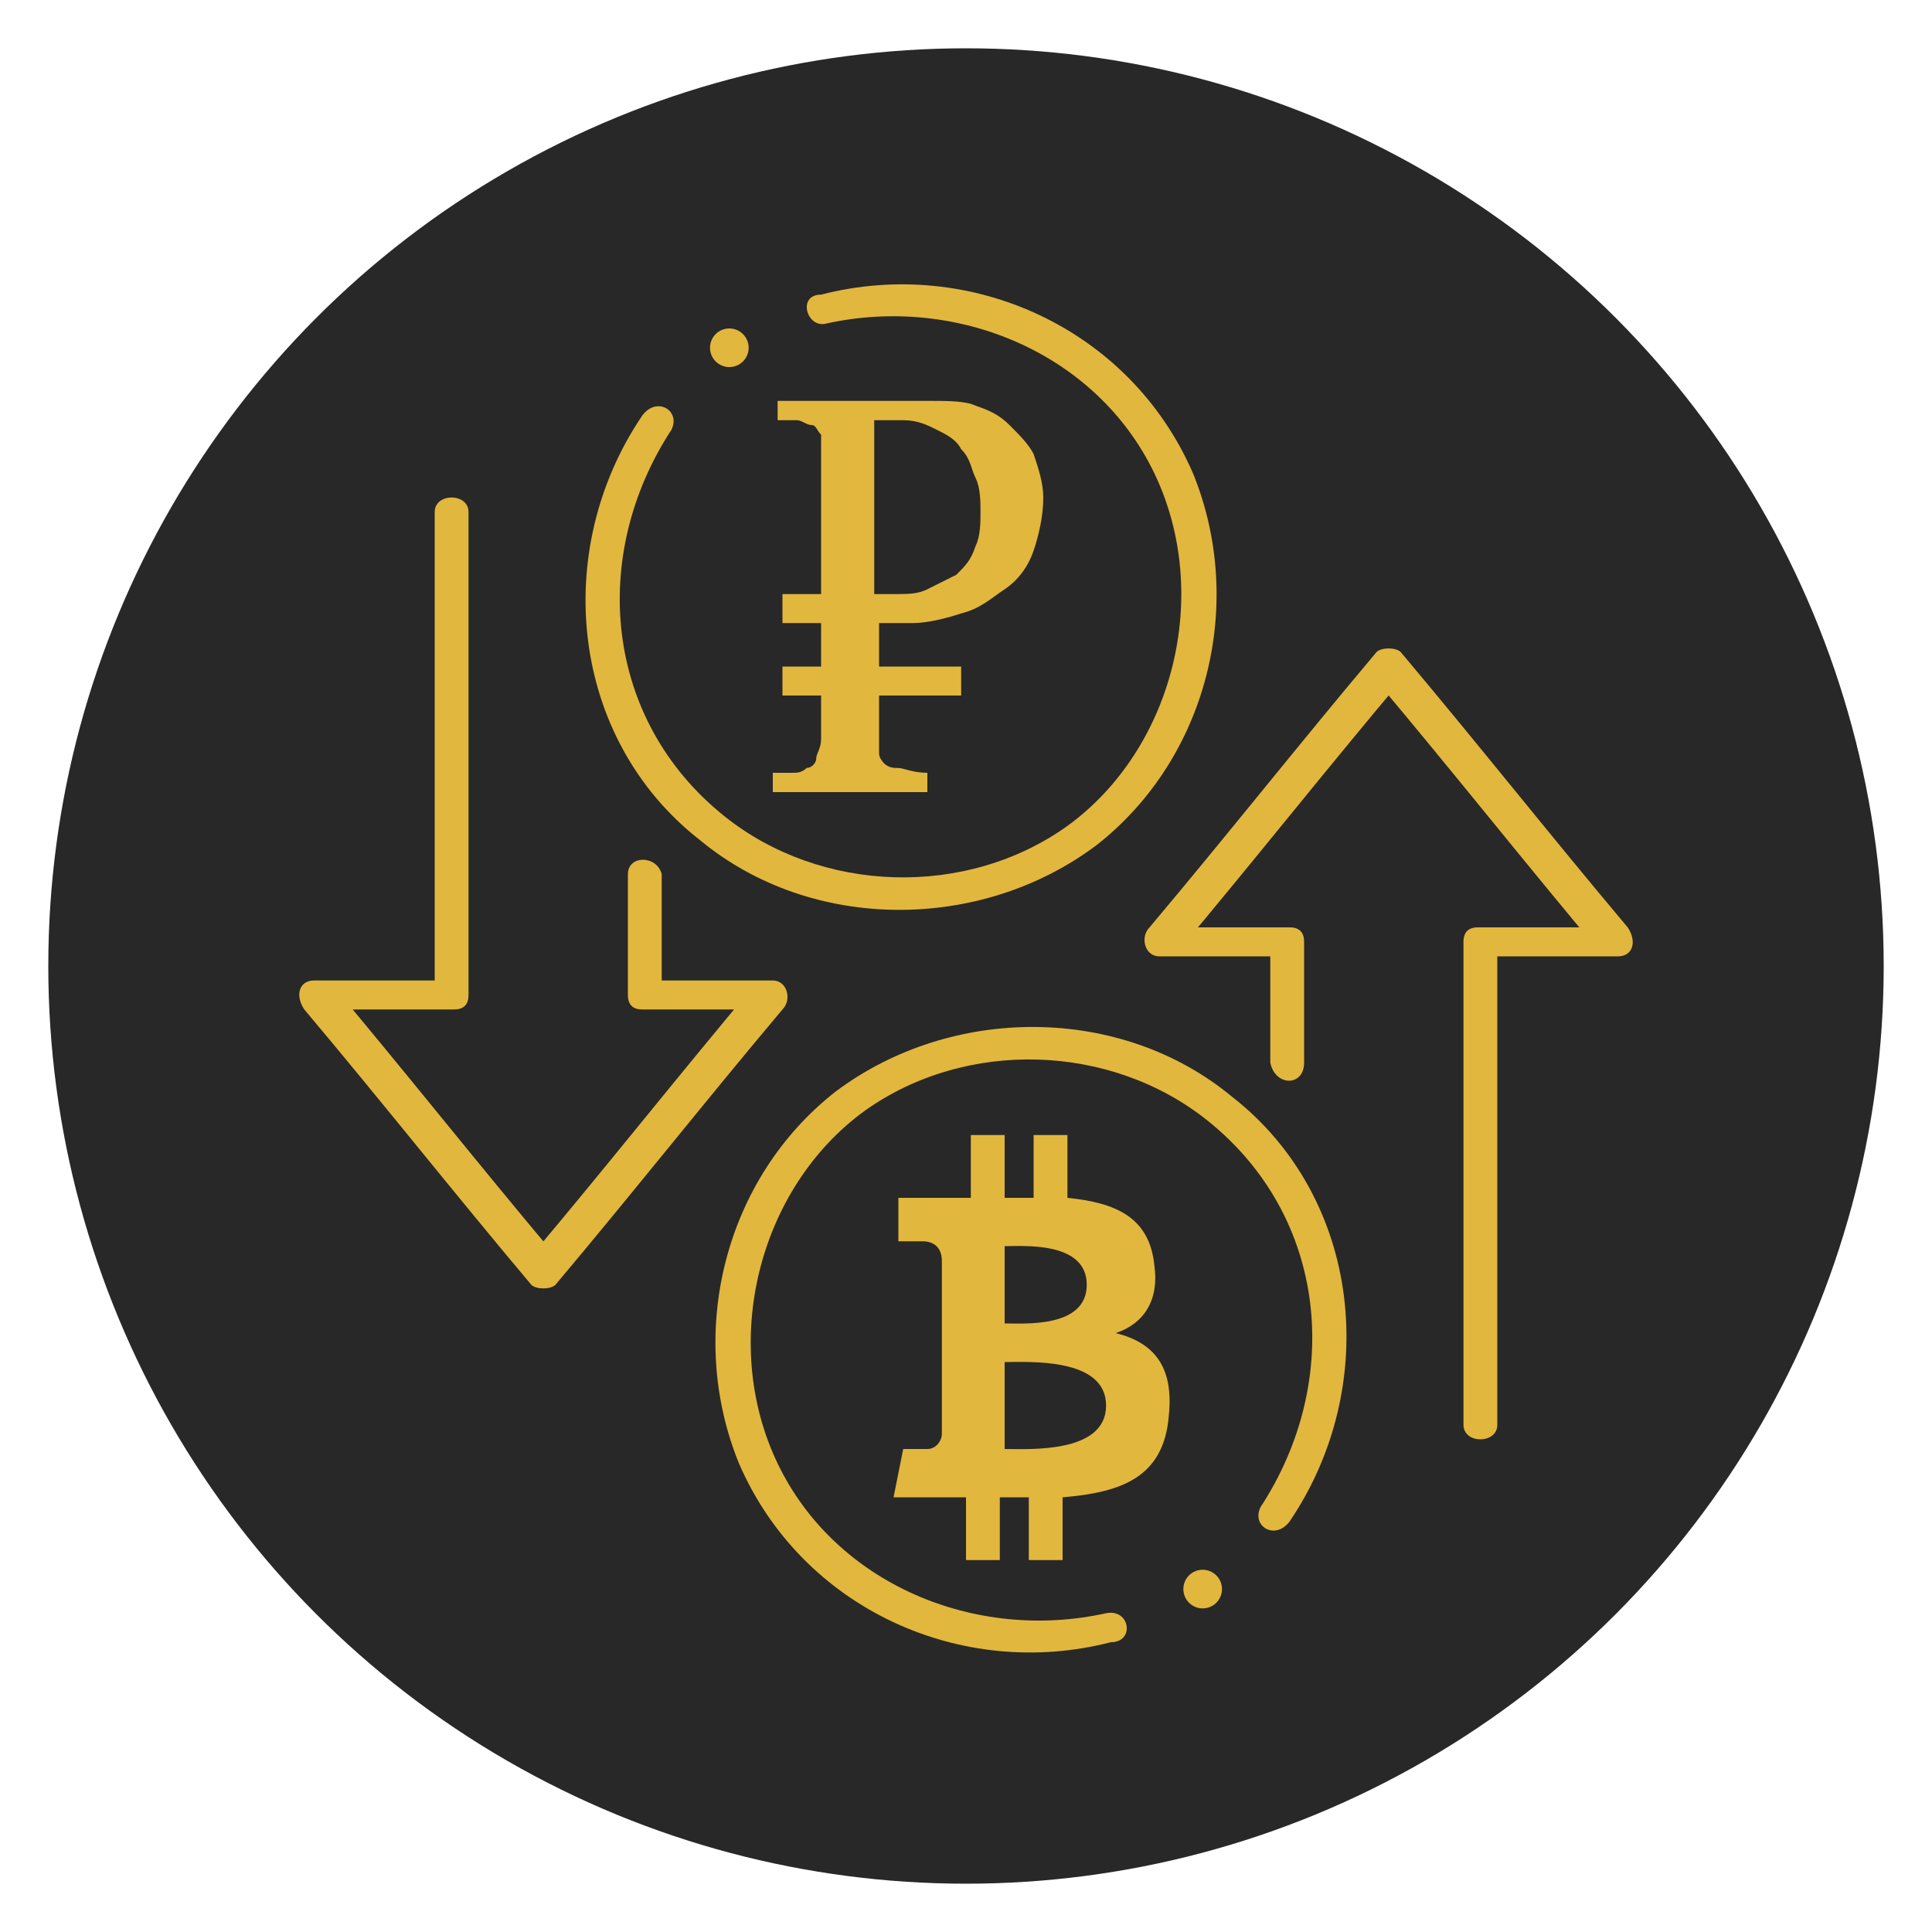 <svg xmlns="http://www.w3.org/2000/svg" id="icon-exchange" viewBox="0 0 40 40">
	<circle fill="#282828" cx="20" cy="20" r="19"></circle>
	<path fill="#E2B73D" d="M22.9,33.4c-2.7,0.6-5.6-0.6-6.8-3.1c-1.2-2.5-0.4-5.7,1.8-7.3c2.1-1.5,5.1-1.4,7.1,0.2c2.5,2,2.8,5.4,1.1,8c-0.2,0.4,0.3,0.7,0.6,0.3c1.9-2.8,1.5-6.7-1.2-8.8c-2.3-1.9-5.8-1.9-8.2-0.1c-2.3,1.8-3.1,5-2,7.7c1.3,3,4.6,4.5,7.7,3.7C23.5,34,23.4,33.3,22.9,33.4L22.9,33.4z"></path>
	<circle fill="#E2B73D" cx="24.9" cy="32.9" r="0.4"></circle>
	<path fill="#E2B73D" d="M17.1,6.7c2.7-0.6,5.6,0.6,6.8,3.1c1.2,2.5,0.4,5.7-1.8,7.3c-2.1,1.5-5.1,1.4-7.1-0.2c-2.5-2-2.8-5.4-1.1-8c0.2-0.4-0.3-0.7-0.6-0.3c-1.9,2.8-1.5,6.7,1.2,8.8c2.3,1.9,5.8,1.9,8.2,0.1c2.3-1.8,3.1-5,2-7.7c-1.3-3-4.6-4.5-7.7-3.7C16.5,6.1,16.7,6.8,17.1,6.7L17.1,6.7z"></path>
	<circle fill="#E2B73D" cx="15.1" cy="7.2" r="0.4"></circle>
	<path fill="#E2B73D" d="M21.6,10.3c0,0.4-0.1,0.8-0.2,1.1c-0.1,0.3-0.3,0.6-0.6,0.8c-0.3,0.2-0.5,0.4-0.9,0.5c-0.3,0.1-0.7,0.2-1,0.2h-0.7v0.9h1.7v0.6h-1.7v0.9c0,0.1,0,0.2,0,0.3c0,0.1,0.1,0.2,0.1,0.2c0.1,0.1,0.2,0.1,0.3,0.1c0.1,0,0.3,0.1,0.6,0.1v0.4H16V16c0.2,0,0.3,0,0.4,0c0.1,0,0.2,0,0.3-0.1c0.1,0,0.2-0.1,0.2-0.2c0-0.1,0.1-0.2,0.1-0.4v-0.9h-0.8v-0.6H17v-0.9h-0.8v-0.6H17V9.4C17,9.3,17,9.1,17,9c-0.1-0.1-0.1-0.2-0.2-0.2c-0.1,0-0.2-0.1-0.3-0.1c-0.1,0-0.2,0-0.4,0V8.3h3.2c0.3,0,0.7,0,0.9,0.1c0.3,0.1,0.5,0.2,0.7,0.4c0.2,0.2,0.4,0.4,0.5,0.6C21.5,9.7,21.6,10,21.6,10.3z M18.1,8.7v3.6h0.4c0.3,0,0.5,0,0.7-0.1c0.2-0.1,0.4-0.2,0.6-0.3c0.2-0.2,0.3-0.3,0.4-0.6c0.1-0.2,0.1-0.5,0.1-0.7c0-0.2,0-0.5-0.1-0.7c-0.1-0.2-0.1-0.4-0.3-0.6c-0.1-0.2-0.3-0.3-0.5-0.4c-0.2-0.1-0.4-0.2-0.7-0.2H18.1z"></path>
	<path fill="#E2B73D" d="M22.5,26.6c0,0.9-1.3,0.8-1.7,0.8l0-1.6C21.2,25.8,22.5,25.7,22.5,26.6z M22.9,29.1c0,1-1.6,0.9-2.1,0.9l0-1.8C21.3,28.2,22.9,28.1,22.9,29.1z M23.9,26.2c-0.1-1-0.8-1.3-1.8-1.4l0-1.3l-0.7,0l0,1.3c-0.2,0-0.4,0-0.6,0l0-1.3l-0.7,0l0,1.3c-0.2,0-0.3,0-0.5,0l0,0l-1,0l0,0.9c0,0,0.5,0,0.5,0c0.3,0,0.4,0.2,0.4,0.4l0,1.5c0,0,0,0,0.1,0c0,0-0.1,0-0.1,0l0,2.1c0,0.1-0.1,0.3-0.3,0.3c0,0-0.5,0-0.5,0l-0.2,1l1,0c0.2,0,0.4,0,0.5,0l0,1.3l0.7,0l0-1.3c0.2,0,0.4,0,0.6,0l0,1.3l0.7,0l0-1.3c1.2-0.1,2.1-0.4,2.2-1.7c0.1-1-0.3-1.5-1.1-1.7C23.7,27.4,24,26.9,23.9,26.2L23.9,26.2z"></path>
	<path fill="#E2B73D" d="M27,22c0-0.8,0-1.7,0-2.5c0-0.2-0.1-0.3-0.3-0.3c-0.9,0-1.7,0-2.6,0c0.1,0.2,0.2,0.4,0.2,0.6c1.6-1.9,3.1-3.8,4.7-5.7c-0.2,0-0.3,0-0.5,0c1.6,1.9,3.1,3.8,4.7,5.7c0.1-0.2,0.2-0.4,0.2-0.6c-0.9,0-1.9,0-2.8,0c-0.2,0-0.3,0.1-0.3,0.3c0,3.3,0,6.6,0,10c0,0.4,0.7,0.4,0.7,0c0-3.3,0-6.6,0-10c-0.1,0.1-0.2,0.2-0.3,0.3c0.9,0,1.9,0,2.8,0c0.3,0,0.4-0.3,0.2-0.6c-1.6-1.9-3.1-3.8-4.7-5.7c-0.1-0.1-0.4-0.1-0.5,0c-1.6,1.9-3.1,3.8-4.7,5.7c-0.2,0.2-0.1,0.6,0.2,0.6c0.9,0,1.7,0,2.6,0c-0.1-0.1-0.2-0.2-0.3-0.3c0,0.8,0,1.7,0,2.5C26.4,22.5,27,22.5,27,22L27,22z"></path>
	<path fill="#E2B73D" d="M13,18.1c0,0.8,0,1.7,0,2.5c0,0.2,0.1,0.3,0.3,0.3c0.9,0,1.7,0,2.6,0c-0.1-0.2-0.2-0.4-0.2-0.6c-1.6,1.9-3.1,3.8-4.7,5.7c0.2,0,0.3,0,0.5,0c-1.6-1.9-3.1-3.8-4.7-5.7c-0.1,0.2-0.2,0.4-0.2,0.6c0.9,0,1.9,0,2.8,0c0.2,0,0.3-0.1,0.3-0.3c0-3.3,0-6.6,0-10c0-0.4-0.7-0.4-0.7,0c0,3.3,0,6.6,0,10c0.1-0.1,0.2-0.2,0.3-0.3c-0.9,0-1.9,0-2.8,0c-0.3,0-0.4,0.3-0.2,0.6c1.6,1.9,3.1,3.8,4.7,5.7c0.1,0.1,0.4,0.1,0.5,0c1.6-1.9,3.1-3.8,4.7-5.7c0.2-0.2,0.1-0.6-0.2-0.6c-0.9,0-1.7,0-2.6,0c0.1,0.1,0.2,0.2,0.3,0.3c0-0.8,0-1.7,0-2.5C13.6,17.7,13,17.7,13,18.1L13,18.1z"></path>
</svg>